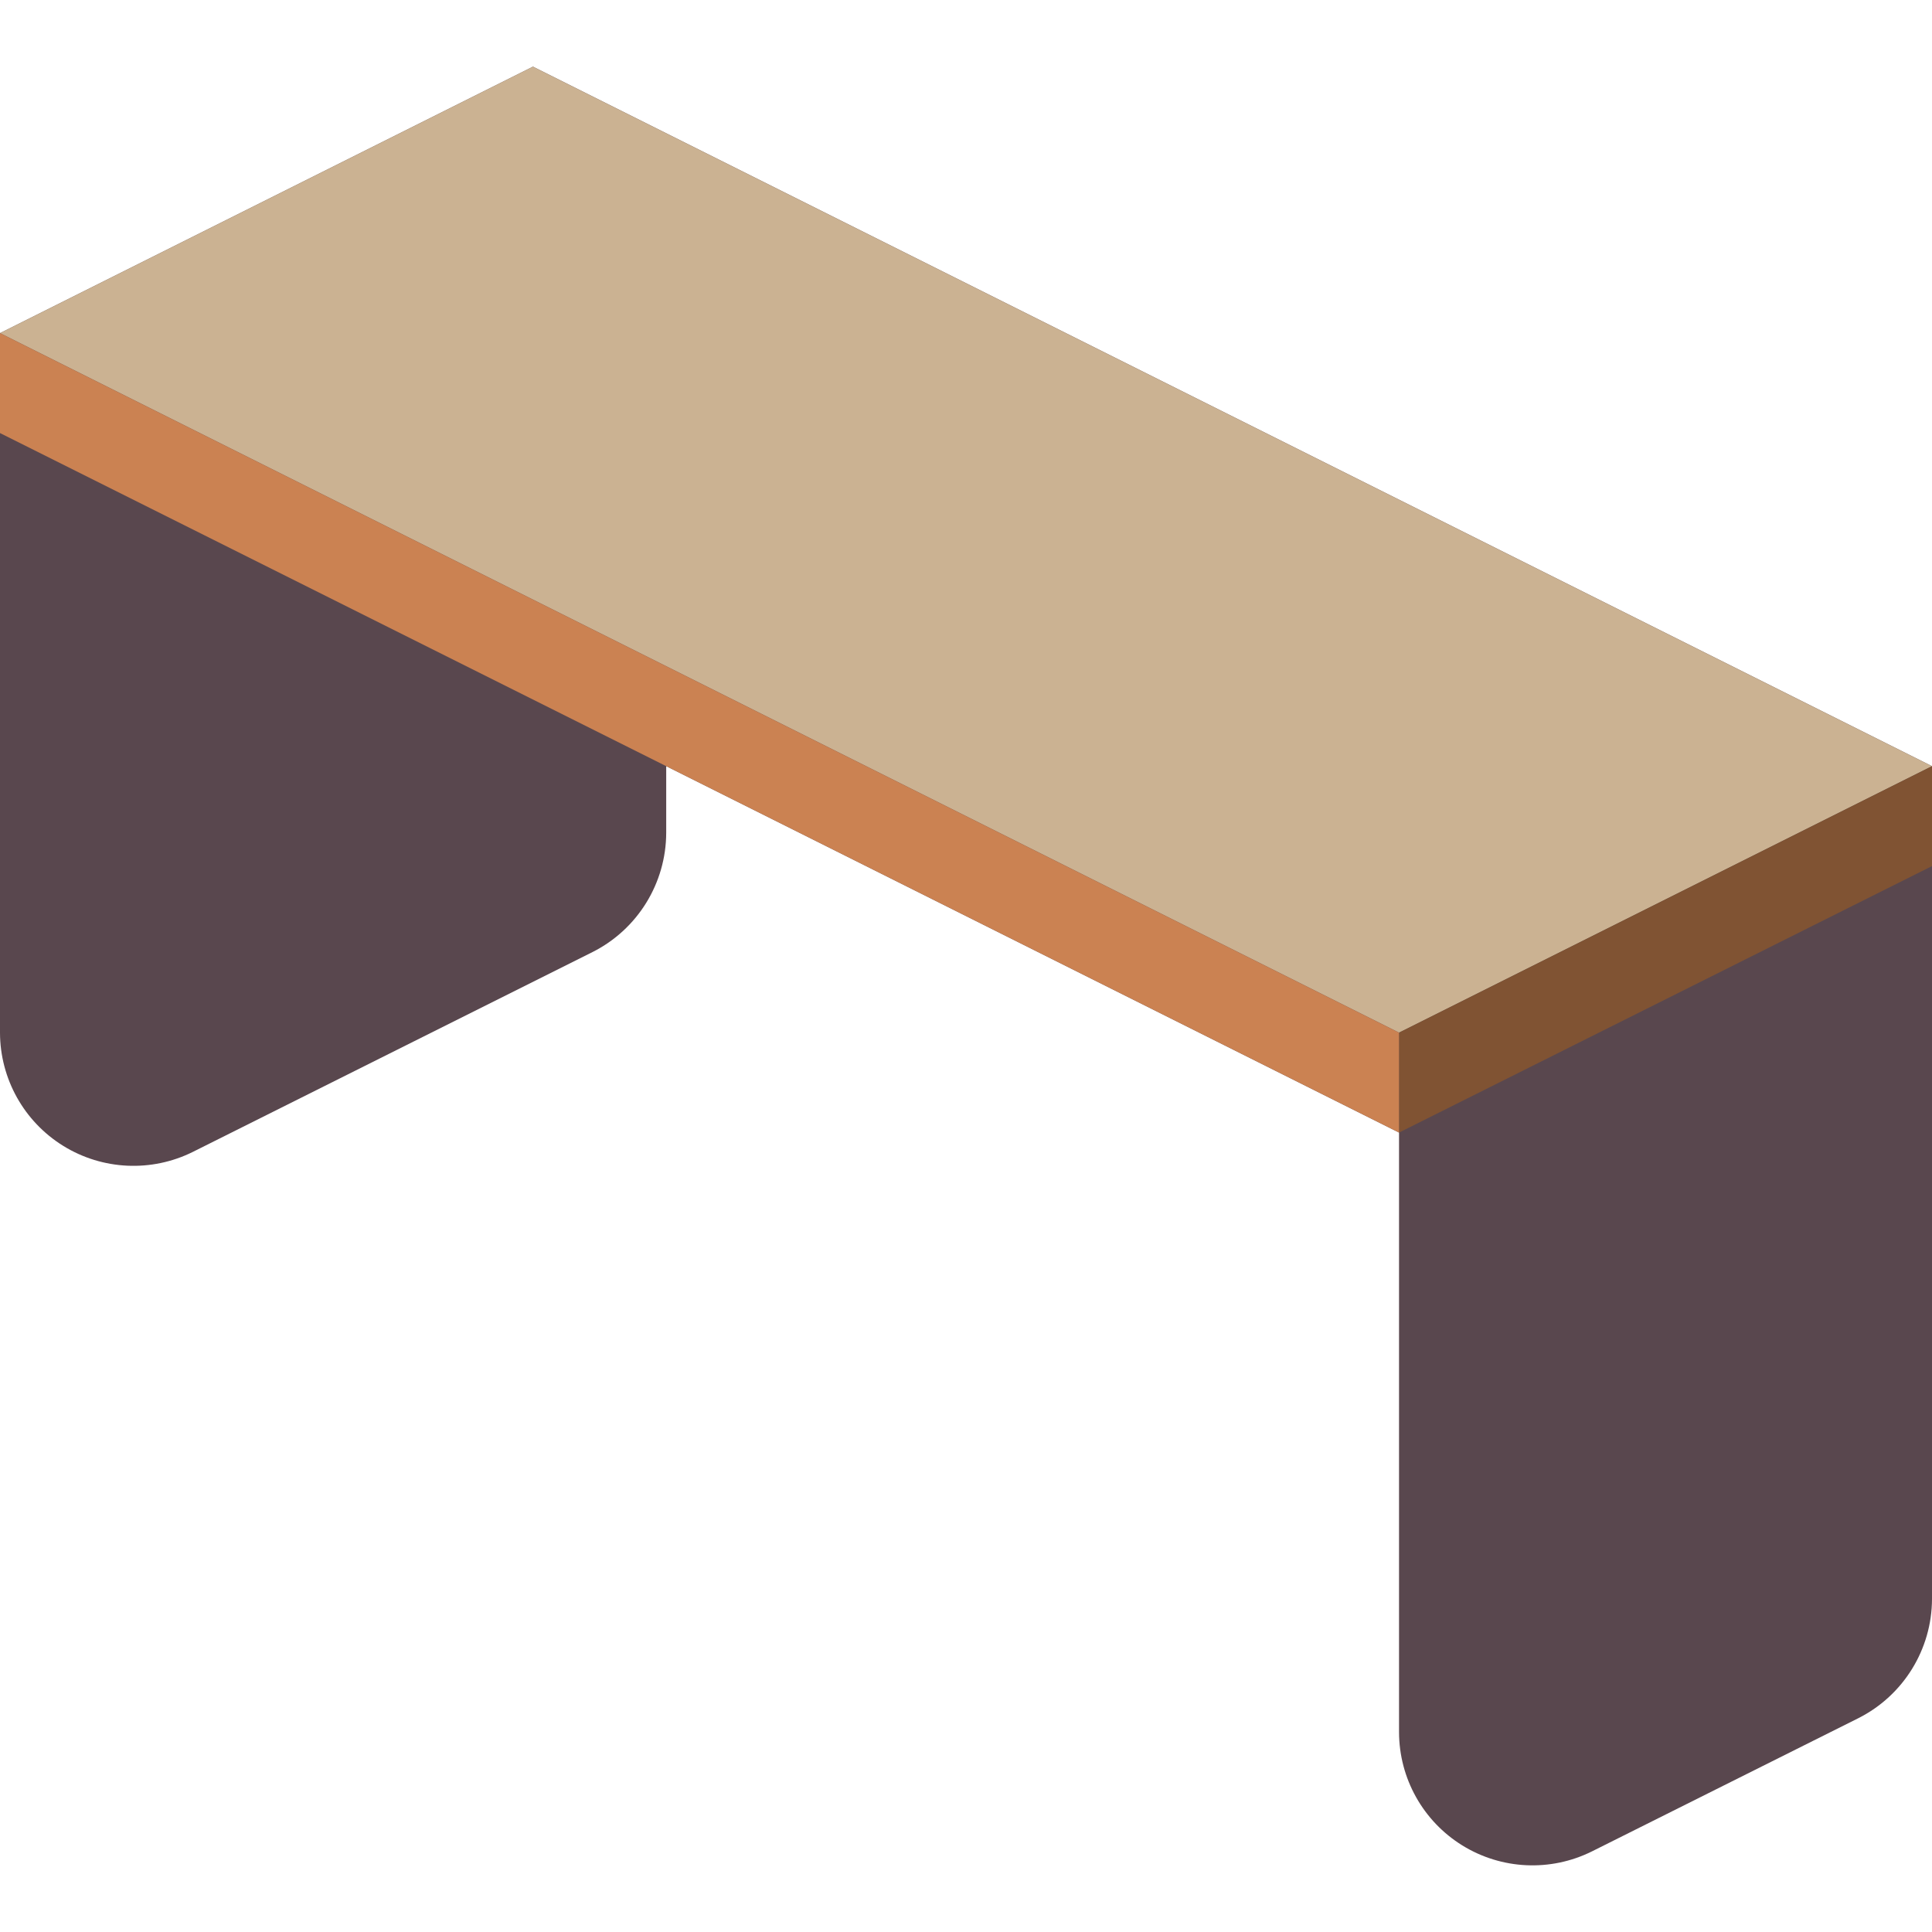 <?xml version="1.0" encoding="iso-8859-1"?>
<!-- Generator: Adobe Illustrator 19.0.0, SVG Export Plug-In . SVG Version: 6.00 Build 0)  -->
<svg version="1.1" id="Capa_1" xmlns="http://www.w3.org/2000/svg" xmlns:xlink="http://www.w3.org/1999/xlink" x="0px" y="0px"
	 viewBox="0 0 512 512" style="enable-background:new 0 0 512 512;" xml:space="preserve">
<g>
	<path style="fill:#59474E;" d="M141.241,17.66L0,88.281V273.66c0.024,12.231,6.365,23.582,16.768,30.014s23.391,7.033,34.344,1.589
		l105.931-52.966c11.936-6.019,19.477-18.235,19.509-31.603V203.04l194.207,97.103V459.04c0.024,12.231,6.365,23.582,16.768,30.014
		s23.391,7.033,34.344,1.589l70.621-35.31c11.936-6.019,19.477-18.235,19.509-31.603V203.04L141.241,17.66z"/>
	<polygon style="fill:#CBB292;" points="512,203.04 370.759,273.66 0,88.281 141.241,17.66 	"/>
	<polygon style="fill:#805333;" points="512,203.04 512,229.522 370.759,300.143 370.759,273.66 	"/>
	<polygon style="fill:#CB8252;" points="370.759,273.66 370.759,300.143 0,114.764 0,88.281 	"/>
</g>
<g>
</g>
<g>
</g>
<g>
</g>
<g>
</g>
<g>
</g>
<g>
</g>
<g>
</g>
<g>
</g>
<g>
</g>
<g>
</g>
<g>
</g>
<g>
</g>
<g>
</g>
<g>
</g>
<g>
</g>
</svg>

